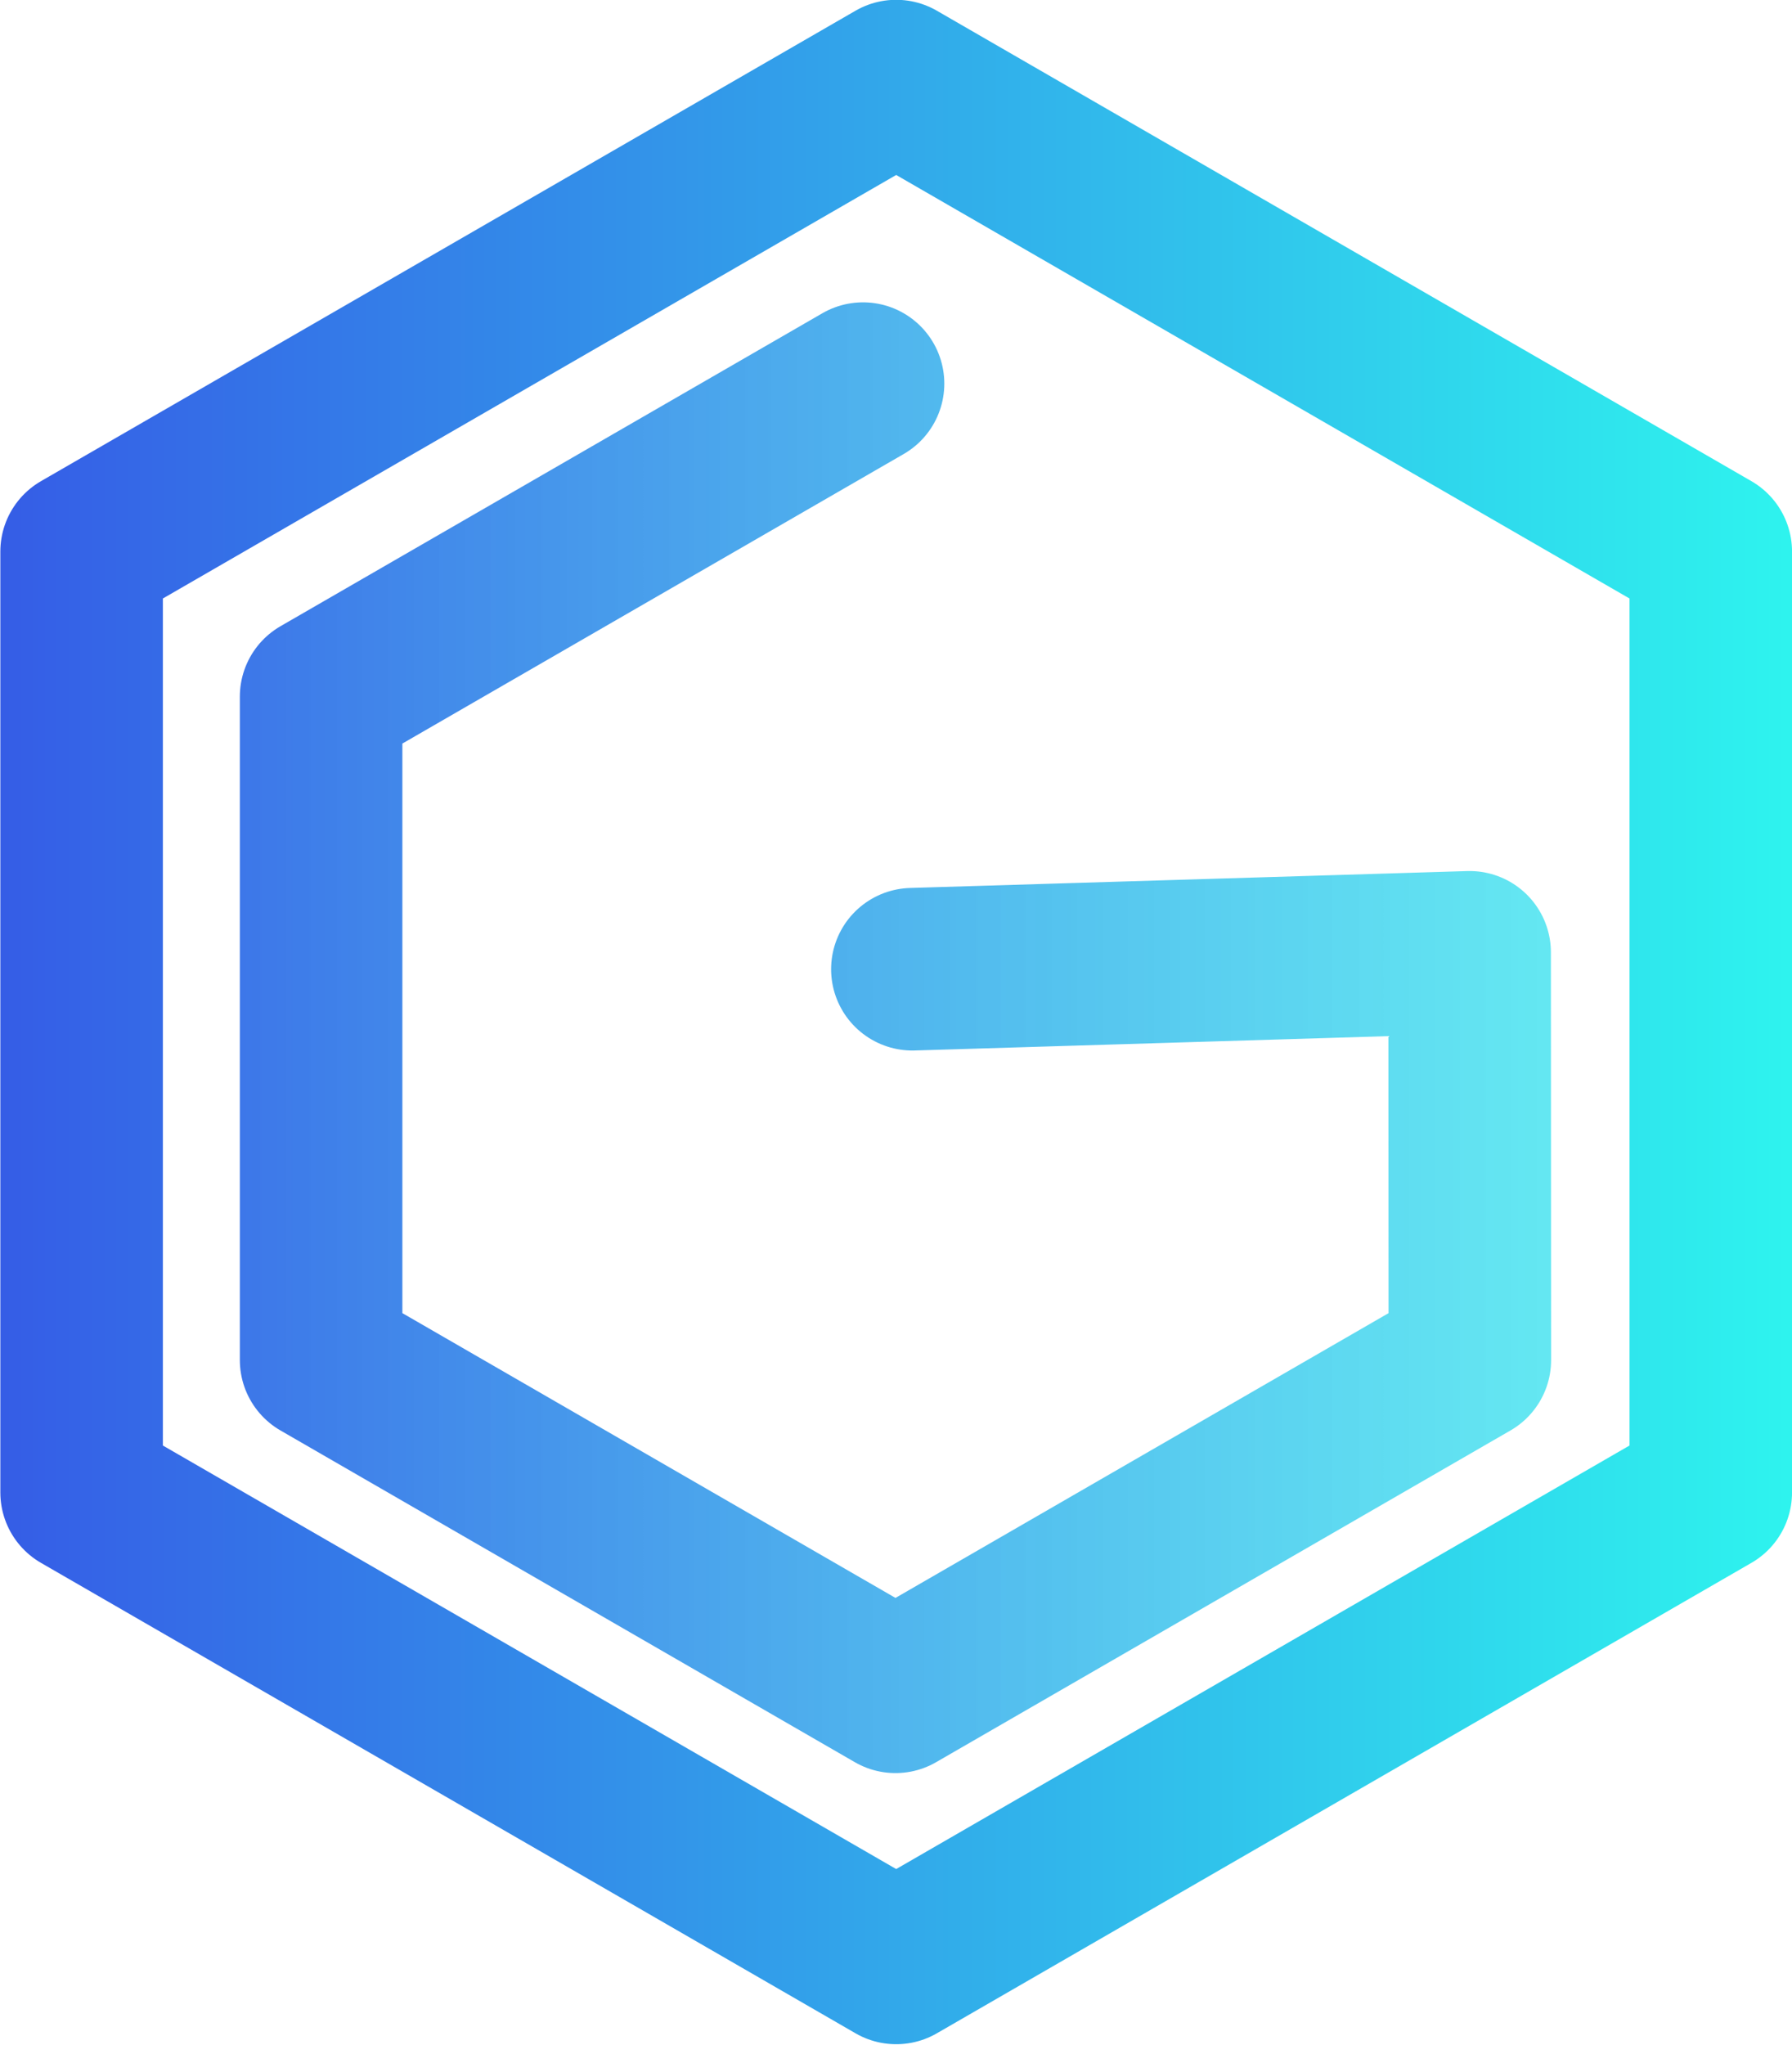 <?xml version="1.0" encoding="UTF-8" standalone="no"?>
<!-- Created with Inkscape (http://www.inkscape.org/) -->

<svg
   xmlns:dc="http://purl.org/dc/elements/1.1/"
   xmlns:cc="http://creativecommons.org/ns#"
   xmlns:rdf="http://www.w3.org/1999/02/22-rdf-syntax-ns#"
   xmlns:svg="http://www.w3.org/2000/svg"
   xmlns="http://www.w3.org/2000/svg"
   xmlns:xlink="http://www.w3.org/1999/xlink"
   xmlns:sodipodi="http://sodipodi.sourceforge.net/DTD/sodipodi-0.dtd"
   xmlns:inkscape="http://www.inkscape.org/namespaces/inkscape"
   width="571.222"
   height="651.573"
   viewBox="0 0 151.136 172.395"
   version="1.1"
   id="svg6388"
   inkscape:version="0.92.1 r15371"
   sodipodi:docname="logo-gigahex.svg">
  <defs
     id="defs6382">
    <linearGradient
       inkscape:collect="always"
       xlink:href="#linearGradient6656"
       id="linearGradient6357"
       gradientUnits="userSpaceOnUse"
       x1="-100.638"
       y1="103.225"
       x2="59.776"
       y2="103.225" />
    <linearGradient
       id="linearGradient6656"
       inkscape:collect="always">
      <stop
         id="stop6652"
         offset="0"
         style="stop-color:#3743e5;stop-opacity:1" />
      <stop
         id="stop6654"
         offset="1"
         style="stop-color:#11f5ef;stop-opacity:1" />
    </linearGradient>
    <linearGradient
       gradientTransform="translate(-82.607,88.961)"
       y2="103.225"
       x2="59.776"
       y1="103.225"
       x1="-100.638"
       gradientUnits="userSpaceOnUse"
       id="linearGradient5539"
       xlink:href="#linearGradient5525"
       inkscape:collect="always" />
    <linearGradient
       inkscape:collect="always"
       id="linearGradient5525">
      <stop
         style="stop-color:#2852e5;stop-opacity:1"
         offset="0"
         id="stop5521" />
      <stop
         style="stop-color:#20f3ed;stop-opacity:1"
         offset="1"
         id="stop5523" />
    </linearGradient>
    <linearGradient
       gradientTransform="translate(-82.607,88.961)"
       y2="103.225"
       x2="59.776"
       y1="103.225"
       x1="-100.638"
       gradientUnits="userSpaceOnUse"
       id="linearGradient6586"
       xlink:href="#linearGradient6495"
       inkscape:collect="always" />
    <linearGradient
       id="linearGradient6495"
       inkscape:collect="always">
      <stop
         id="stop6491"
         offset="0"
         style="stop-color:#2852e5;stop-opacity:1" />
      <stop
         id="stop6493"
         offset="1"
         style="stop-color:#20f3ed;stop-opacity:0.706" />
    </linearGradient>
  </defs>
  <sodipodi:namedview
     id="base"
     pagecolor="#ffffff"
     bordercolor="#666666"
     borderopacity="1.0"
     inkscape:pageopacity="0.0"
     inkscape:pageshadow="2"
     inkscape:zoom="0.35"
     inkscape:cx="-170.10322"
     inkscape:cy="265.78668"
     inkscape:document-units="mm"
     inkscape:current-layer="layer1"
     showgrid="false"
     units="px"
     fit-margin-top="0"
     fit-margin-left="0"
     fit-margin-right="0"
     fit-margin-bottom="0"
     showborder="false"
     inkscape:window-width="1366"
     inkscape:window-height="705"
     inkscape:window-x="-8"
     inkscape:window-y="-8"
     inkscape:window-maximized="1" />
  <g
     inkscape:label="Layer 1"
     inkscape:groupmode="layer"
     id="layer1"
     transform="translate(-24.974,-46.761)">
    <g
       id="g6355"
       style="stroke:url(#linearGradient6357);stroke-linecap:round;stroke-linejoin:round;stroke-opacity:0.936"
       transform="matrix(0.942,0,0,0.942,197.62,-48.112)">
      <path
         sodipodi:type="star"
         style="display:inline;opacity:1;fill:#2137b0;fill-opacity:0;stroke:url(#linearGradient5539);stroke-width:14.552;stroke-linecap:round;stroke-linejoin:round;stroke-miterlimit:4;stroke-dasharray:none;stroke-opacity:0.936"
         id="path6578"
         sodipodi:sides="6"
         sodipodi:cx="-103.03785"
         sodipodi:cy="192.18637"
         sodipodi:r1="84.213455"
         sodipodi:r2="72.930984"
         sodipodi:arg1="0.52359878"
         sodipodi:arg2="1.0471976"
         inkscape:flatsided="true"
         inkscape:rounded="0"
         inkscape:randomized="0"
         d="m -30.107,234.293 -72.931,42.107 -72.931,-42.107 0,-84.213 72.931,-42.107 72.931,42.107 z"
         inkscape:transform-center-y="-1.7433958e-005"
         inkscape:export-xdpi="110.482"
         inkscape:export-ydpi="110.482" />
      <path
         style="fill:#2137b0;fill-opacity:0;stroke:url(#linearGradient6586);stroke-width:14.552;stroke-linecap:round;stroke-linejoin:round;stroke-miterlimit:4;stroke-dasharray:none;stroke-opacity:0.936"
         d="m -106.006,135.05 v 0 0 0 0 l -48.52,28.013 v 59.38 l 51.424,29.69 v 0 l 51.424,-29.69 -0.019,-36.493 -24.899,0.755 -10.642,0.322 -14.351,0.435"
         id="path6580"
         inkscape:connector-curvature="0"
         sodipodi:nodetypes="cccccccccccccc"
         inkscape:export-xdpi="110.482"
         inkscape:export-ydpi="110.482" />
    </g>
  </g>
</svg>
